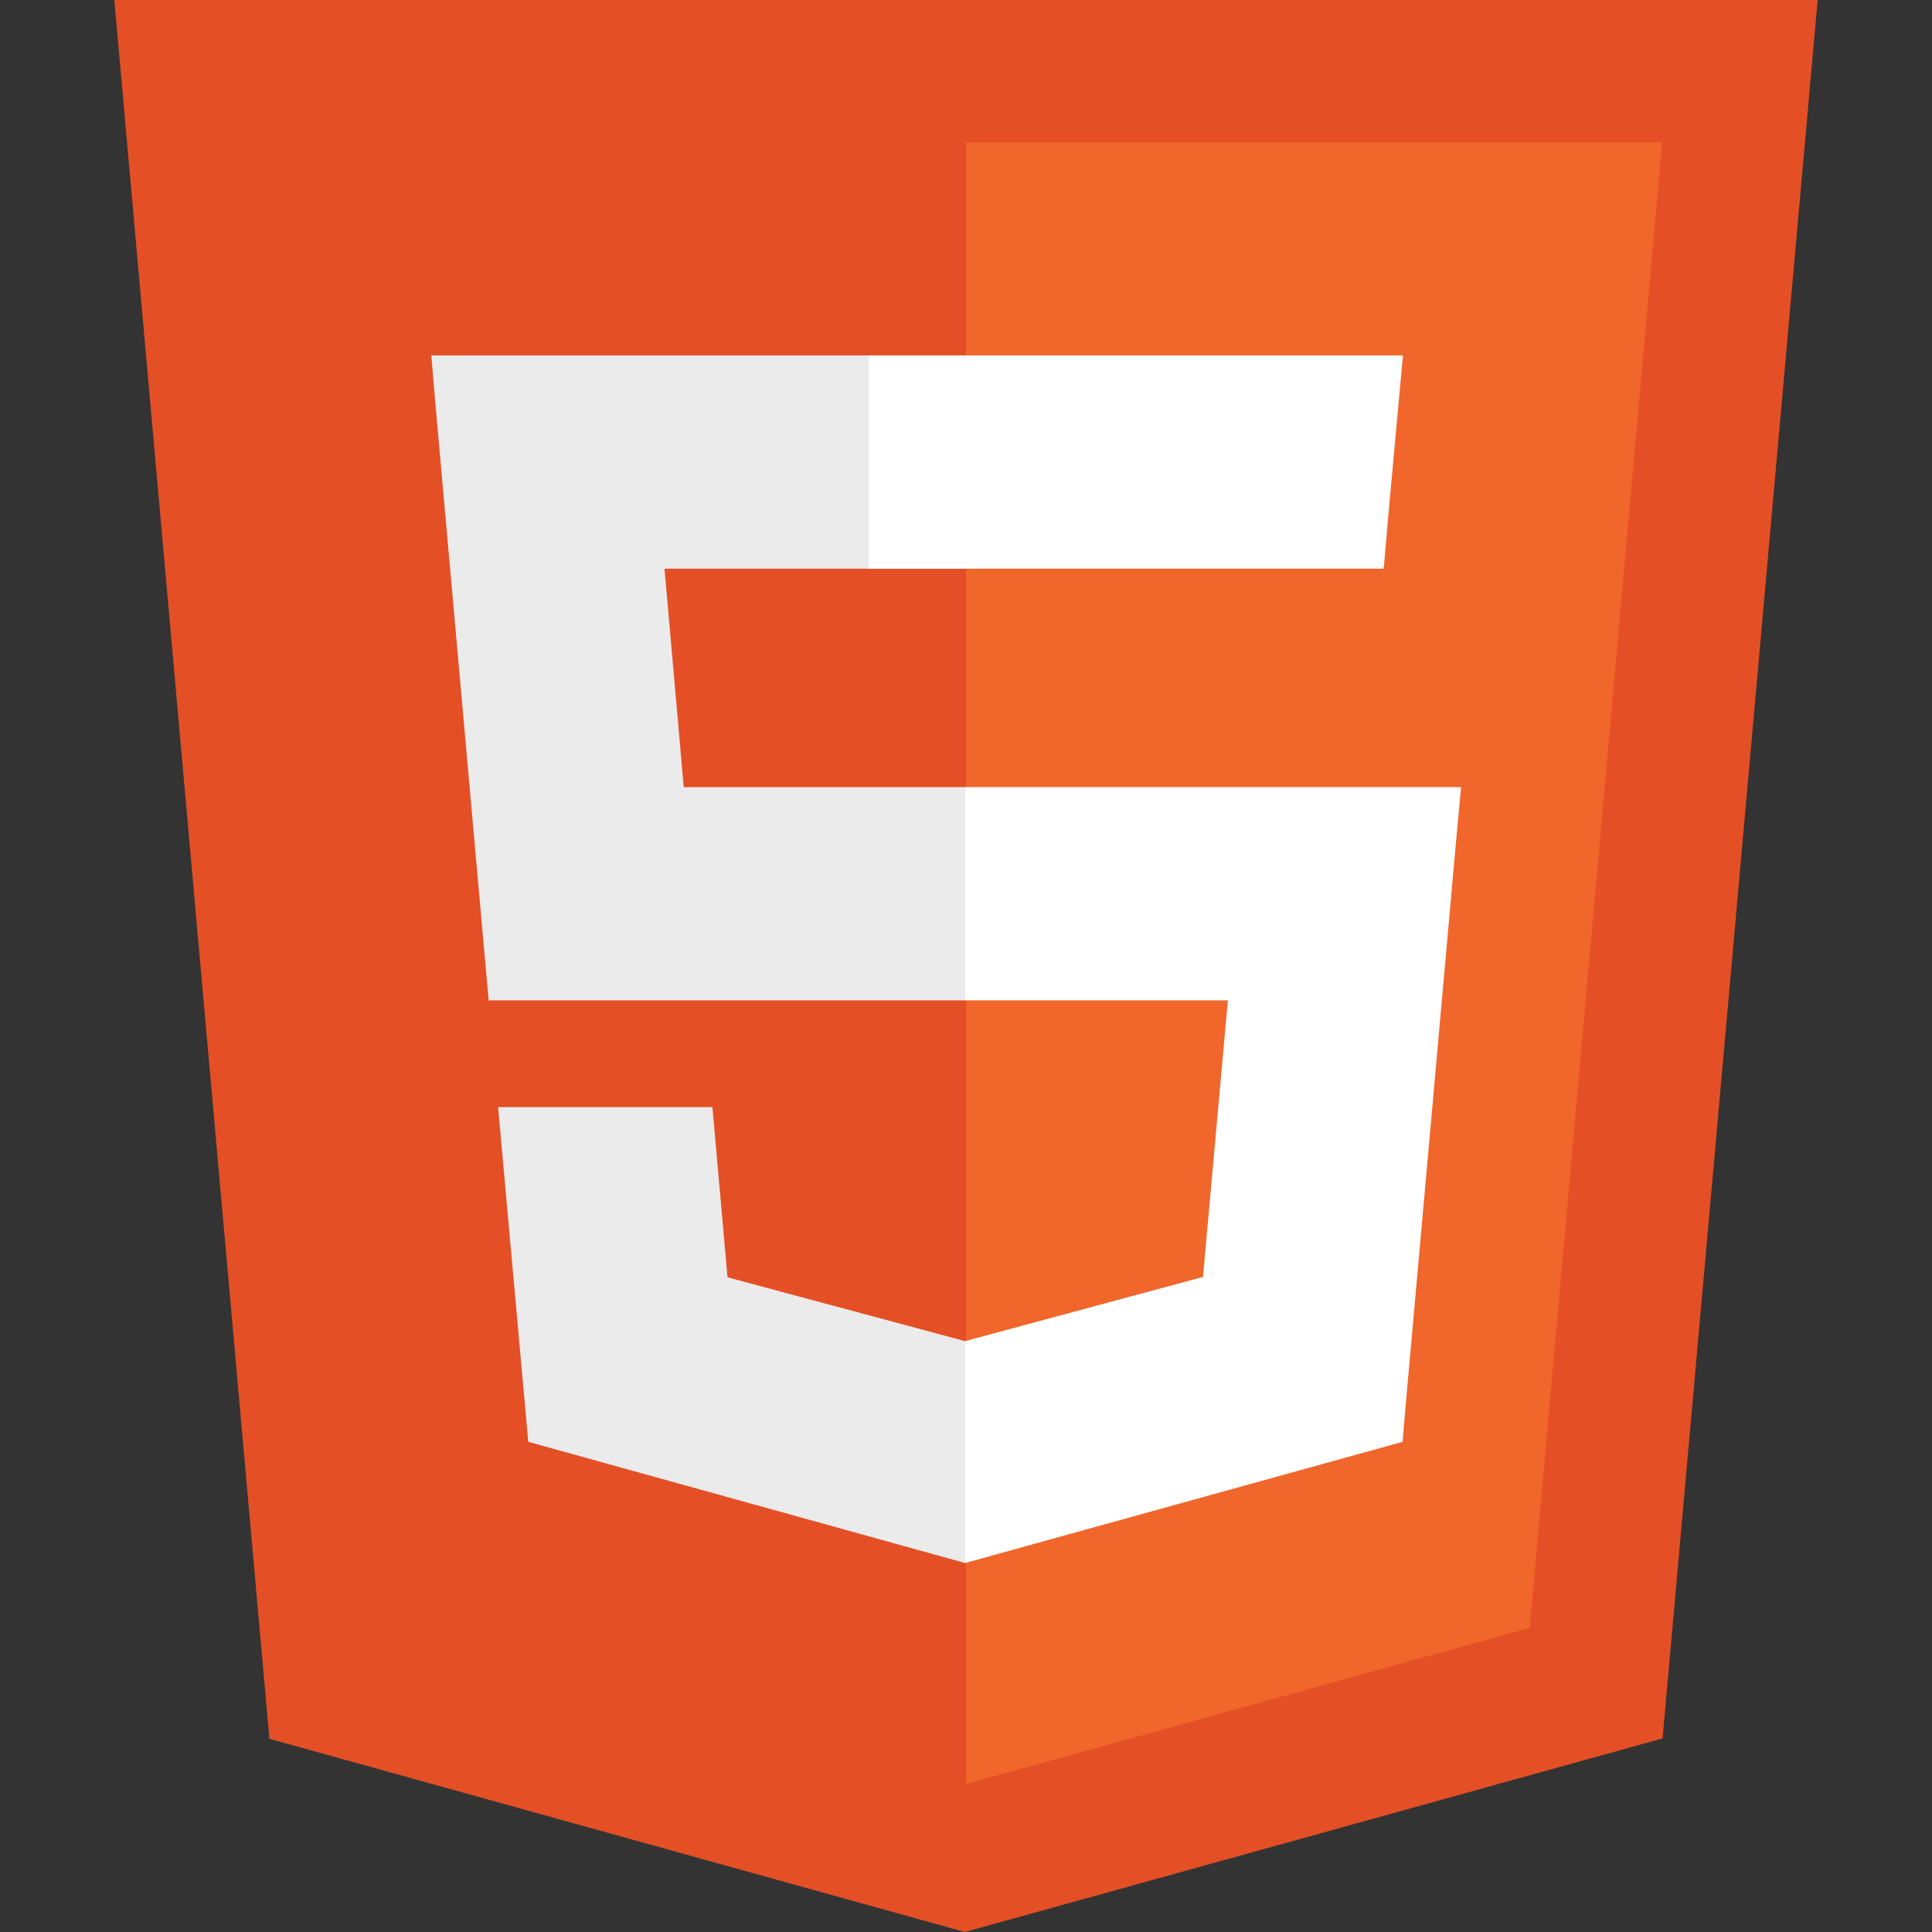 <?xml version="1.0" encoding="UTF-8"?>
<svg id="_图层_1" data-name="图层_1" xmlns="http://www.w3.org/2000/svg" width="512" height="512" version="1.1" viewBox="0 0 512 512">
  <rect x="0" y="0" width="512" height="512" fill="#333333" stroke="none"/>
  <!-- Generator: Adobe Illustrator 29.3.1, SVG Export Plug-In . SVG Version: 2.1.0 Build 151)  -->
  <defs>
    <style>
      .st0 {
        fill: #fff;
      }

      .st1 {
        fill: #e44f26;
      }

      .st2 {
        fill: #ebebeb;
      }

      .st3 {
        fill: #f1662a;
      }
    </style>
  </defs>
  <polygon class="st1" points="71.4 460.8 30.3 0 481.7 0 440.6 460.7 255.7 512 71.4 460.8"/>
  <polygon class="st3" points="256 472.8 405.4 431.4 440.5 37.7 256 37.7 256 472.8"/>
  <polygon class="st2" points="256 208.6 181.2 208.6 176.1 150.7 256 150.7 256 94.2 255.8 94.2 114.3 94.2 115.6 109.4 129.5 265.1 256 265.1 256 208.6"/>
  <polygon class="st2" points="256 355.4 255.7 355.4 192.8 338.5 188.8 293.4 158.2 293.4 132 293.4 140 382.1 255.7 414.2 256 414.2 256 355.4"/>
  <polygon class="st0" points="255.8 208.6 255.8 265.1 325.4 265.1 318.8 338.4 255.8 355.4 255.8 414.2 371.7 382.1 372.5 372.6 385.8 223.8 387.2 208.6 371.9 208.6 255.8 208.6"/>
  <polygon class="st0" points="230.2 94.2 230.2 129.3 230.2 150.6 230.2 150.7 366.5 150.7 366.5 150.7 366.7 150.7 367.8 138 370.4 109.4 371.8 94.2 230.2 94.2"/>
</svg>